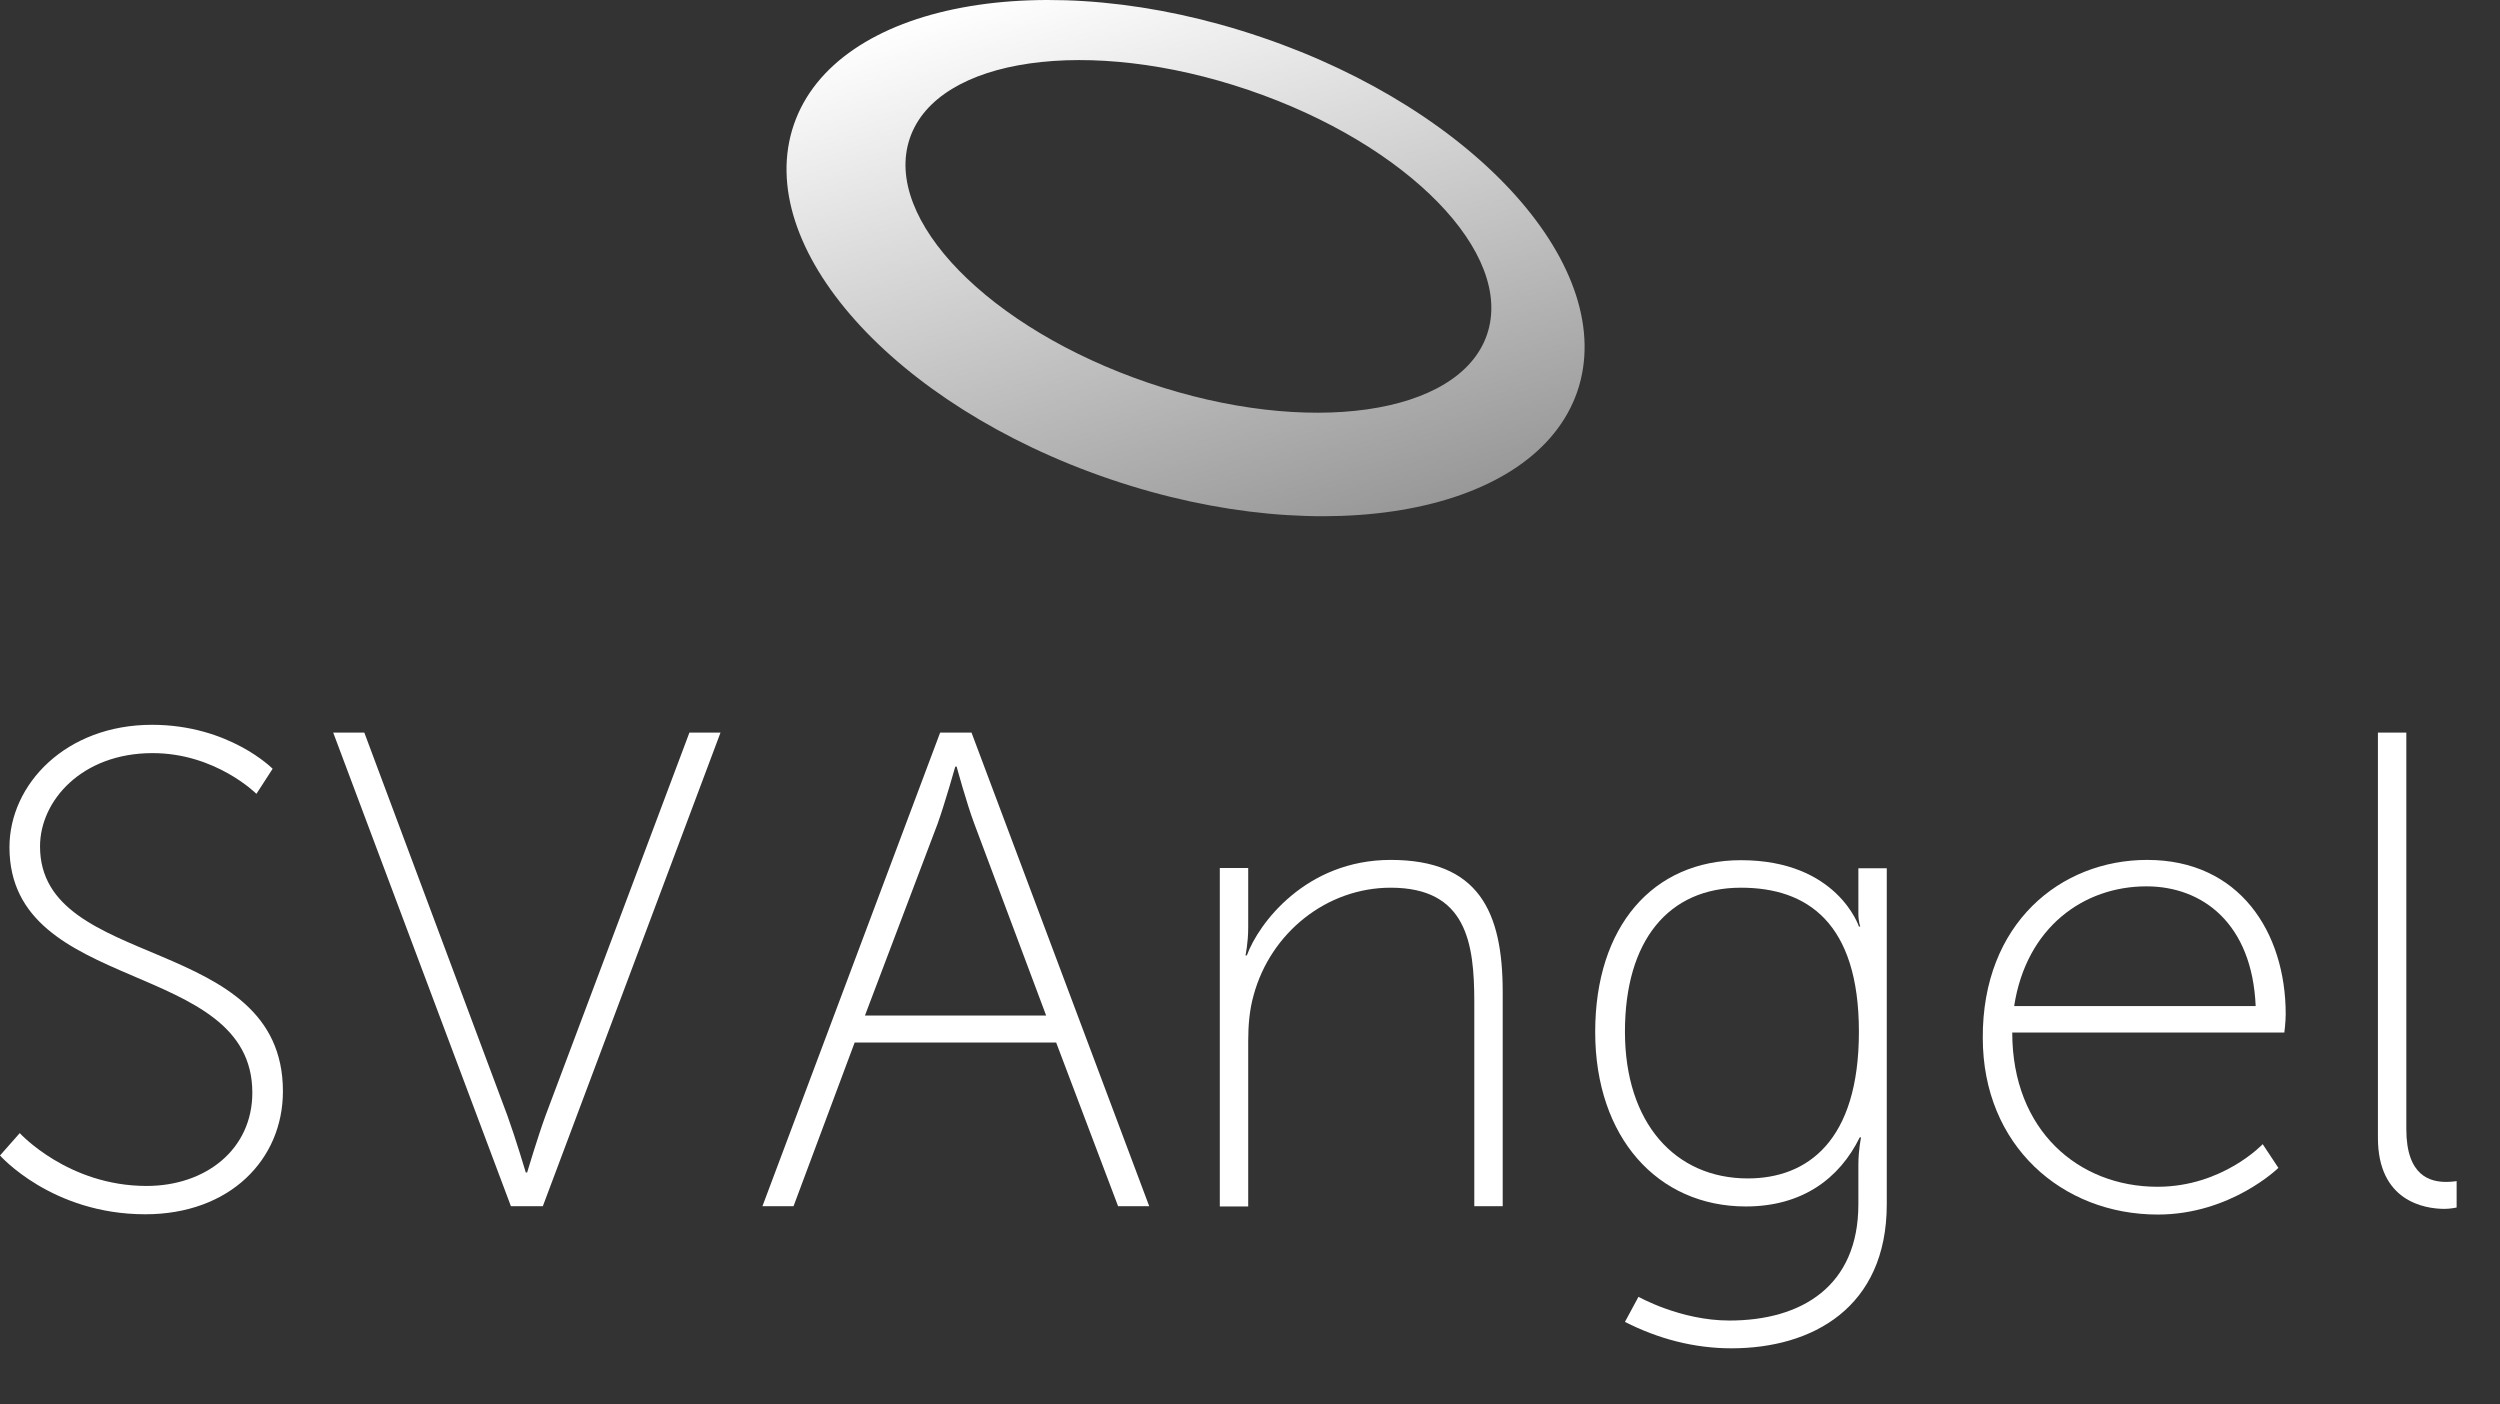 <svg width="89" height="50" viewBox="0 0 89 50" fill="none" xmlns="http://www.w3.org/2000/svg">
<rect x="0" y="0" width="89" height="50" fill="#333333" stroke="none"/>
<path d="M0.703 40.339C0.703 40.339 2.417 42.22 5.219 42.22C7.318 42.22 8.983 40.924 8.983 38.898C8.983 34.108 0.337 35.433 0.337 30.162C0.337 27.925 2.34 25.803 5.411 25.803C8.165 25.803 9.706 27.368 9.706 27.368L9.128 28.261C9.128 28.261 7.684 26.811 5.431 26.811C2.917 26.811 1.425 28.501 1.425 30.133C1.425 34.588 10.072 33.215 10.072 38.85C10.072 41.279 8.184 43.228 5.171 43.228C1.839 43.228 0 41.135 0 41.135L0.703 40.339Z" fill="white"/>
<path d="M11.862 26.081H12.97L18.063 39.715C18.352 40.511 18.718 41.74 18.718 41.74H18.766C18.766 41.74 19.132 40.511 19.421 39.715L24.543 26.081H25.65L19.325 42.94H18.188L11.862 26.081Z" fill="white"/>
<path d="M37.599 37.113H30.426L28.25 42.94H27.143L33.469 26.081H34.586L40.912 42.94H39.804L37.599 37.113ZM34.008 27.291C34.008 27.291 33.642 28.587 33.382 29.317L30.792 36.153H37.243L34.682 29.317C34.412 28.597 34.056 27.291 34.056 27.291H34.008Z" fill="white"/>
<path d="M43.425 30.901H44.436V33.023C44.436 33.58 44.339 34.012 44.339 34.012H44.388C44.802 32.879 46.487 30.613 49.51 30.613C52.649 30.613 53.496 32.466 53.496 35.308V42.94H52.485V35.673C52.485 33.58 52.216 31.602 49.51 31.602C47.238 31.602 45.235 33.196 44.628 35.433C44.484 35.941 44.436 36.489 44.436 37.074V42.95H43.425V30.901Z" fill="white"/>
<path d="M61.565 47.011C64.145 47.011 66.158 45.782 66.158 42.873V41.481C66.158 40.924 66.254 40.492 66.254 40.492H66.206C65.484 41.961 64.155 42.95 62.152 42.95C59.013 42.95 56.789 40.492 56.789 36.738C56.789 32.984 58.84 30.623 61.979 30.623C65.407 30.623 66.177 32.984 66.177 32.984H66.225C66.225 32.984 66.158 32.812 66.158 32.523V30.911H67.169V42.873C67.169 46.56 64.511 48 61.642 48C60.313 48 59.033 47.664 57.848 47.059L58.33 46.166C58.33 46.166 59.822 47.011 61.565 47.011ZM66.177 36.729C66.177 32.85 64.338 31.602 61.979 31.602C59.398 31.602 57.848 33.484 57.848 36.729C57.848 39.983 59.639 41.952 62.22 41.952C64.338 41.952 66.177 40.627 66.177 36.729Z" fill="white"/>
<path d="M76.441 30.613C79.724 30.613 81.371 33.186 81.371 36.105C81.371 36.373 81.323 36.758 81.323 36.758H71.636C71.636 40.252 74.005 42.249 76.807 42.249C79.127 42.249 80.552 40.732 80.552 40.732L81.111 41.577C81.111 41.577 79.416 43.238 76.817 43.238C73.408 43.238 70.587 40.78 70.587 36.95C70.568 32.879 73.35 30.613 76.441 30.613ZM80.302 35.817C80.177 32.879 78.415 31.554 76.412 31.554C74.188 31.554 72.137 33.004 71.704 35.817H80.302Z" fill="white"/>
<path d="M84.654 26.081H85.665V40.195C85.665 41.884 86.532 42.076 87.09 42.076C87.283 42.076 87.456 42.047 87.456 42.047V42.988C87.456 42.988 87.235 43.036 87.023 43.036C86.32 43.036 84.654 42.768 84.654 40.511V26.081V26.081Z" fill="white"/>
<path d="M44.897 1.321C37.194 -1.3 29.742 0.102 28.259 4.441C26.776 8.79 31.812 14.436 39.515 17.057C47.218 19.678 54.66 18.276 56.153 13.936C57.636 9.587 52.6 3.932 44.897 1.321ZM52.937 11.911C51.955 14.791 46.553 15.559 40.882 13.629C35.211 11.7 31.407 7.802 32.39 4.921C33.372 2.041 38.773 1.273 44.444 3.203C50.125 5.133 53.919 9.03 52.937 11.911Z" fill="url(#paint0_linear)"/>
<defs>
<linearGradient id="paint0_linear" x1="45.417" y1="19.636" x2="39.029" y2="-1.279" gradientUnits="userSpaceOnUse">
<stop stop-color="#989898"/>
<stop offset="1" stop-color="white"/>
</linearGradient>
</defs>
</svg>
